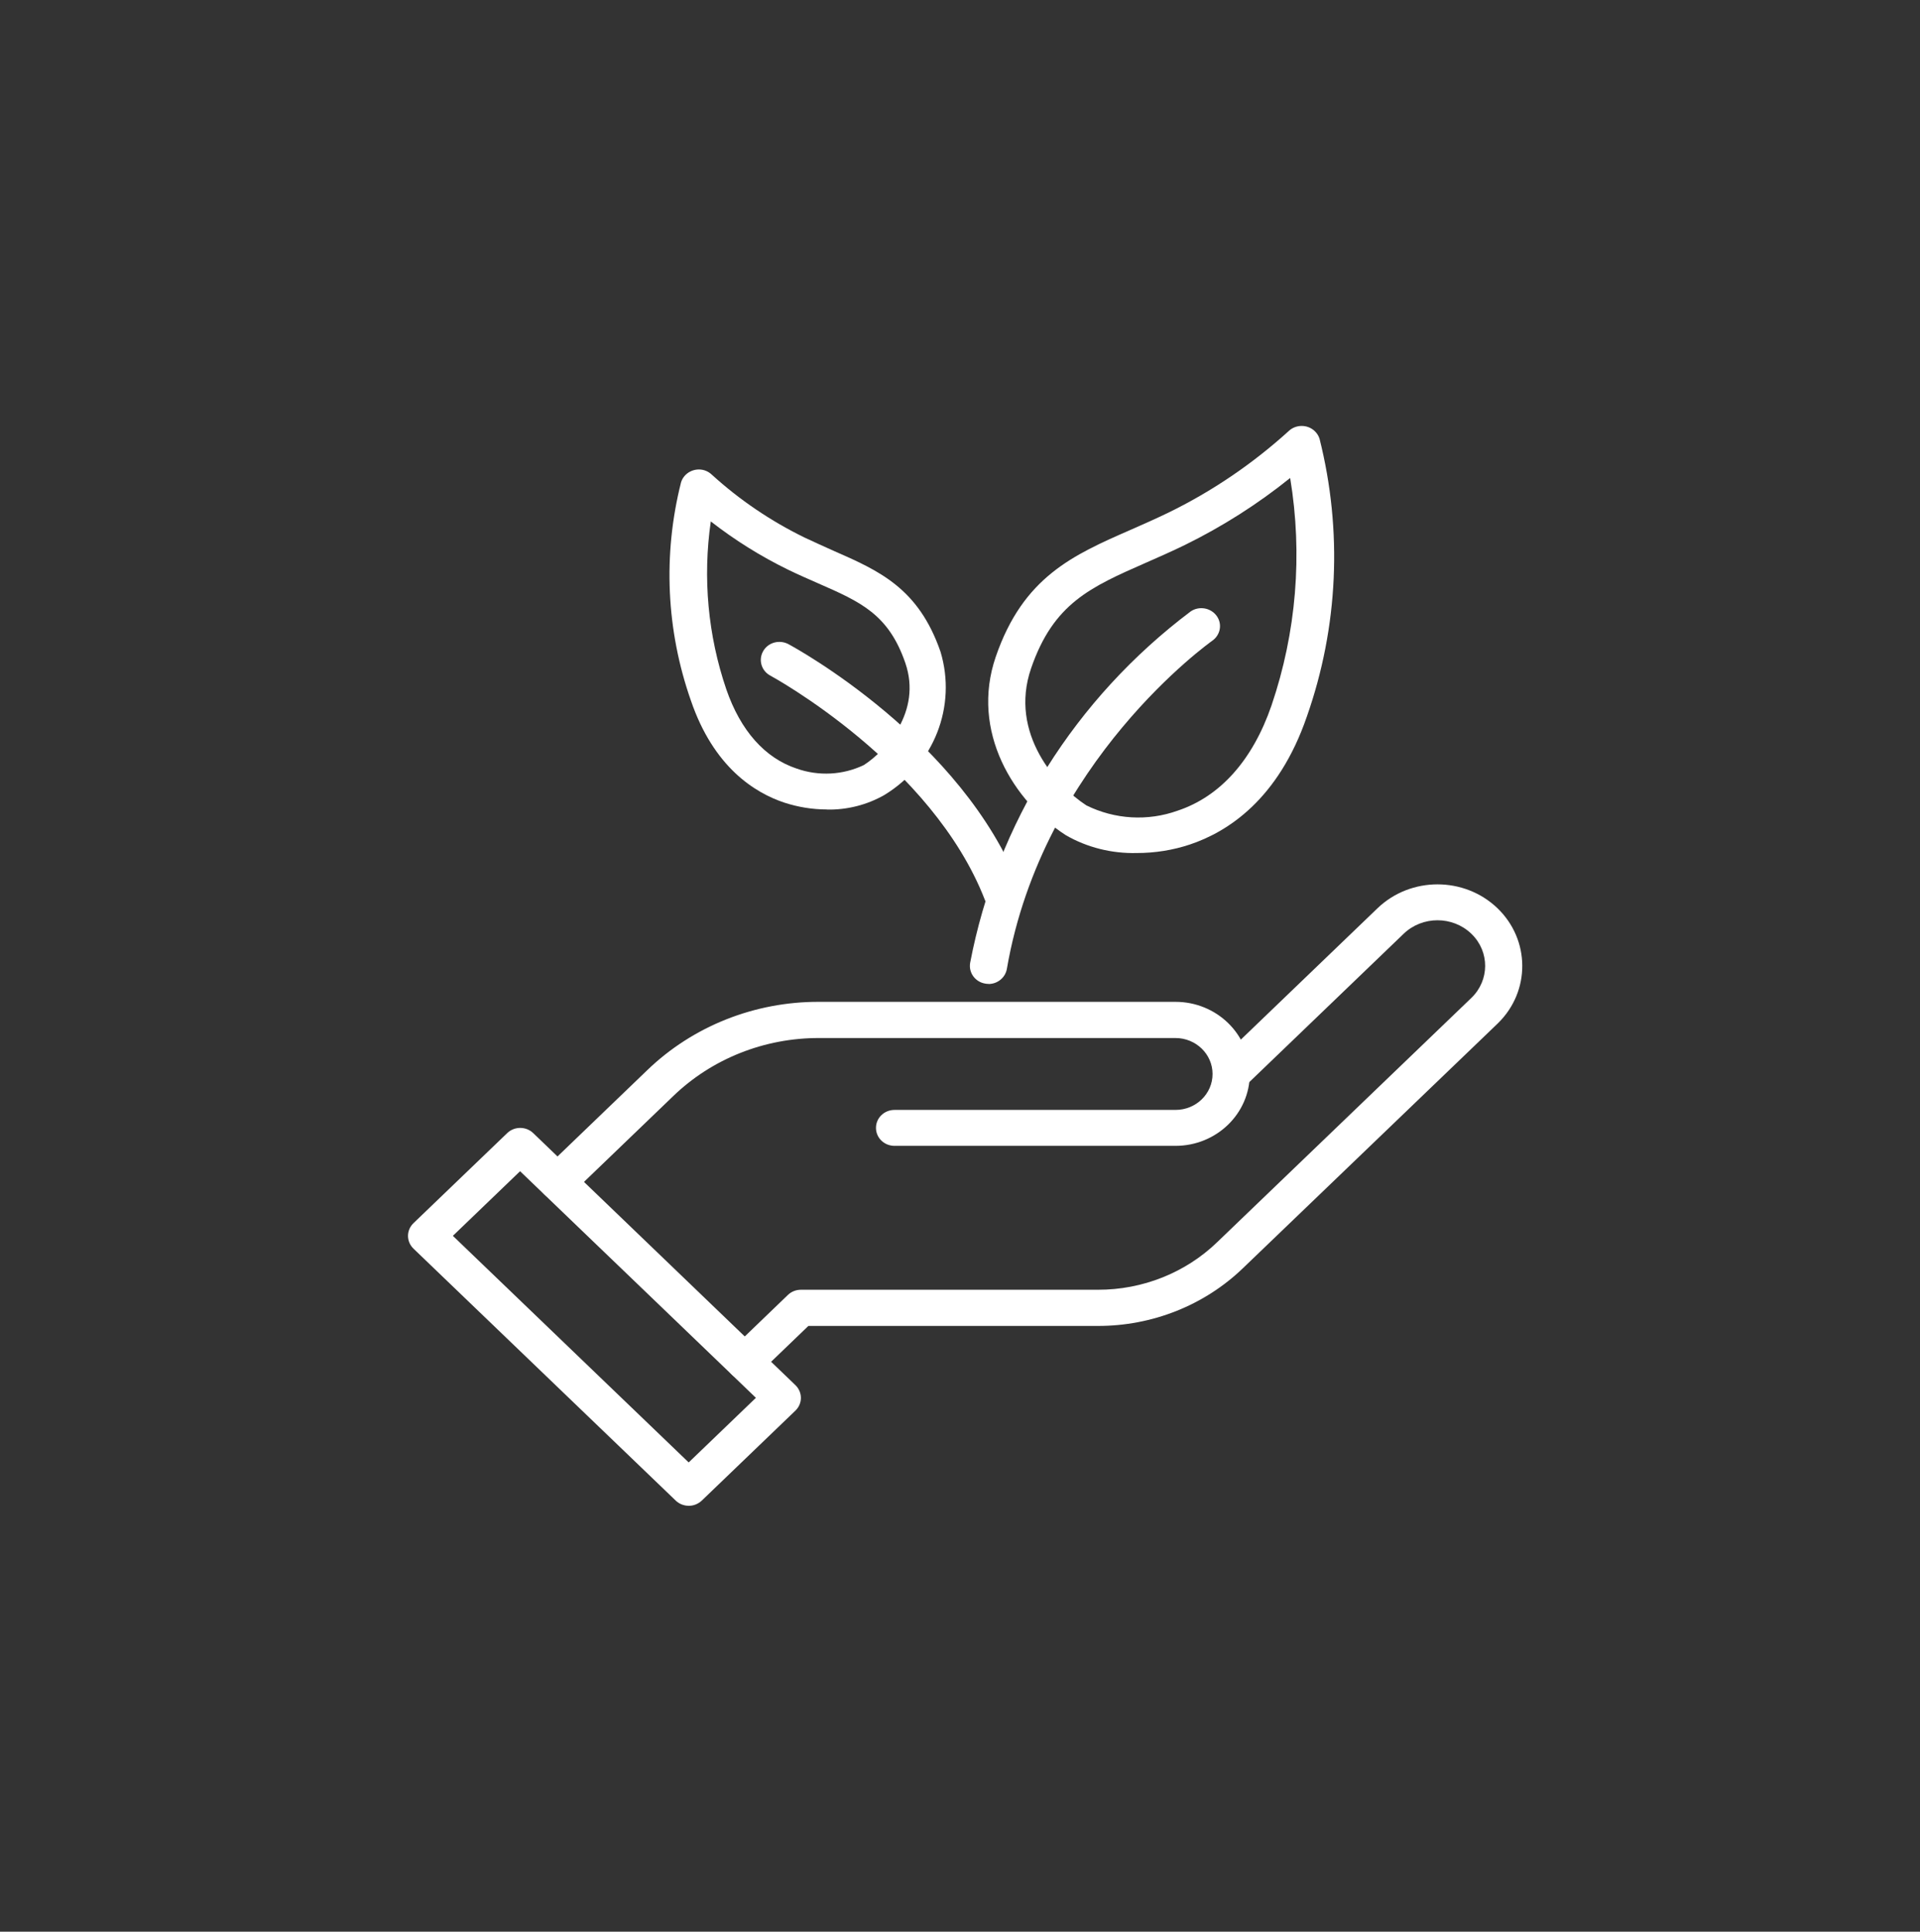 <svg width="160" height="161" viewBox="0 0 160 161" fill="none" xmlns="http://www.w3.org/2000/svg">
<rect x="0" y="0" width="160" height="161" fill="#333333" stroke="none"/>
<g id="Focus Field Icon Set">
<g id="Vector">
<path d="M57.391 125.5C56.988 125.5 56.597 125.346 56.311 125.069L34.457 104.069C33.853 103.484 33.843 102.54 34.457 101.945L42.26 94.446C42.864 93.861 43.838 93.861 44.441 94.446L66.285 115.446C66.888 116.031 66.899 116.974 66.285 117.569L58.481 125.069C58.185 125.346 57.793 125.51 57.38 125.5H57.391ZM37.739 103.002L57.391 121.888L62.992 116.502L43.34 97.616L37.739 103.002Z" fill="white"/>
<path d="M46.464 99.996C45.606 99.996 44.918 99.319 44.918 98.488C44.918 98.088 45.087 97.708 45.373 97.431L53.928 89.203C57.73 85.531 62.886 83.479 68.254 83.499H97.954C101.374 83.499 104.148 86.187 104.148 89.501C104.148 92.814 101.374 95.502 97.954 95.502H74.544C73.686 95.502 72.998 94.835 72.998 94.004C72.998 93.174 73.686 92.507 74.544 92.507H97.954C99.67 92.507 101.046 91.163 101.046 89.511C101.046 87.859 99.659 86.515 97.954 86.515H68.254C63.701 86.505 59.328 88.239 56.099 91.358L47.544 99.585C47.258 99.862 46.866 100.016 46.453 100.016L46.464 99.996Z" fill="white"/>
<path d="M62.071 114.994C61.213 114.994 60.525 114.317 60.525 113.486C60.525 113.086 60.694 112.707 60.98 112.43L65.66 107.926C65.946 107.649 66.338 107.495 66.74 107.495H91.485C95.212 107.505 98.791 106.079 101.427 103.535L122.604 83.181C124.139 81.714 124.15 79.324 122.635 77.847C122.625 77.836 122.614 77.826 122.604 77.816C121.047 76.328 118.538 76.328 116.981 77.816L103.714 90.568C103.121 91.163 102.137 91.173 101.523 90.599C100.908 90.024 100.898 89.07 101.491 88.475C101.501 88.465 101.512 88.454 101.533 88.444L114.8 75.692C117.564 73.046 122.021 73.046 124.785 75.692C127.527 78.329 127.548 82.617 124.838 85.274C124.817 85.295 124.806 85.305 124.785 85.326L103.598 105.679C100.379 108.788 96.017 110.522 91.474 110.511H67.365L63.14 114.574C62.854 114.851 62.462 115.005 62.05 115.005L62.071 114.994Z" fill="white"/>
<path d="M82.368 82.001C82.284 82.001 82.199 82.001 82.114 81.981C81.267 81.848 80.706 81.068 80.844 80.257C83.057 68.634 89.59 58.211 99.225 50.958C99.924 50.486 100.887 50.65 101.385 51.327C101.872 51.994 101.713 52.917 101.025 53.4C100.877 53.512 86.89 63.412 83.904 80.76C83.777 81.478 83.131 82.012 82.379 82.012L82.368 82.001Z" fill="white"/>
<path d="M94.725 71.096C92.649 71.147 90.595 70.635 88.817 69.609C84.496 66.818 80.833 60.981 82.982 54.733C85.269 48.085 89.42 46.259 94.227 44.156C95.212 43.725 96.249 43.264 97.34 42.74C101.004 40.955 104.381 38.657 107.378 35.939C107.981 35.354 108.966 35.354 109.569 35.939C109.749 36.113 109.887 36.328 109.961 36.564C111.888 44.228 111.528 52.261 108.902 59.729C106.52 66.654 102.285 69.342 99.151 70.388C97.732 70.86 96.239 71.096 94.735 71.096H94.725ZM107.515 39.837C104.815 42.012 101.861 43.889 98.727 45.428C97.605 45.972 96.535 46.444 95.508 46.895C90.86 48.937 87.789 50.291 85.926 55.697C84.041 61.165 88.118 65.567 90.532 67.126C92.893 68.295 95.646 68.46 98.134 67.567C101.681 66.387 104.392 63.351 105.959 58.796C108.034 52.691 108.564 46.198 107.515 39.847V39.837Z" fill="white"/>
<path d="M68.911 67.465C67.704 67.465 66.518 67.27 65.374 66.9C62.865 66.069 59.466 63.915 57.581 58.406C55.517 52.538 55.231 46.218 56.755 40.196C56.999 39.406 57.867 38.955 58.683 39.191C58.926 39.263 59.148 39.396 59.328 39.57C61.626 41.663 64.231 43.428 67.047 44.803C67.884 45.203 68.689 45.551 69.451 45.9C73.263 47.572 76.545 49.019 78.377 54.323C79.743 58.868 77.837 63.73 73.707 66.254C72.257 67.085 70.594 67.506 68.911 67.475V67.465ZM59.233 43.459C58.556 48.157 58.99 52.948 60.525 57.452C61.711 60.889 63.733 63.176 66.391 64.059C68.223 64.705 70.245 64.602 71.992 63.761C73.792 62.602 76.841 59.319 75.444 55.256C74.046 51.194 71.717 50.168 68.18 48.619C67.386 48.27 66.539 47.901 65.671 47.48C63.384 46.362 61.234 45.018 59.233 43.459Z" fill="white"/>
<path d="M83.533 76C82.887 76 82.305 75.61 82.082 75.025C77.688 63.669 64.337 56.385 64.199 56.313C63.447 55.913 63.182 55 63.596 54.272C64.008 53.543 64.951 53.287 65.703 53.687C66.296 54.005 80.187 61.596 84.984 73.969C85.28 74.749 84.878 75.61 84.073 75.897C83.904 75.959 83.713 75.99 83.533 75.99V76Z" fill="white"/>
</g>
</g>
</svg>
